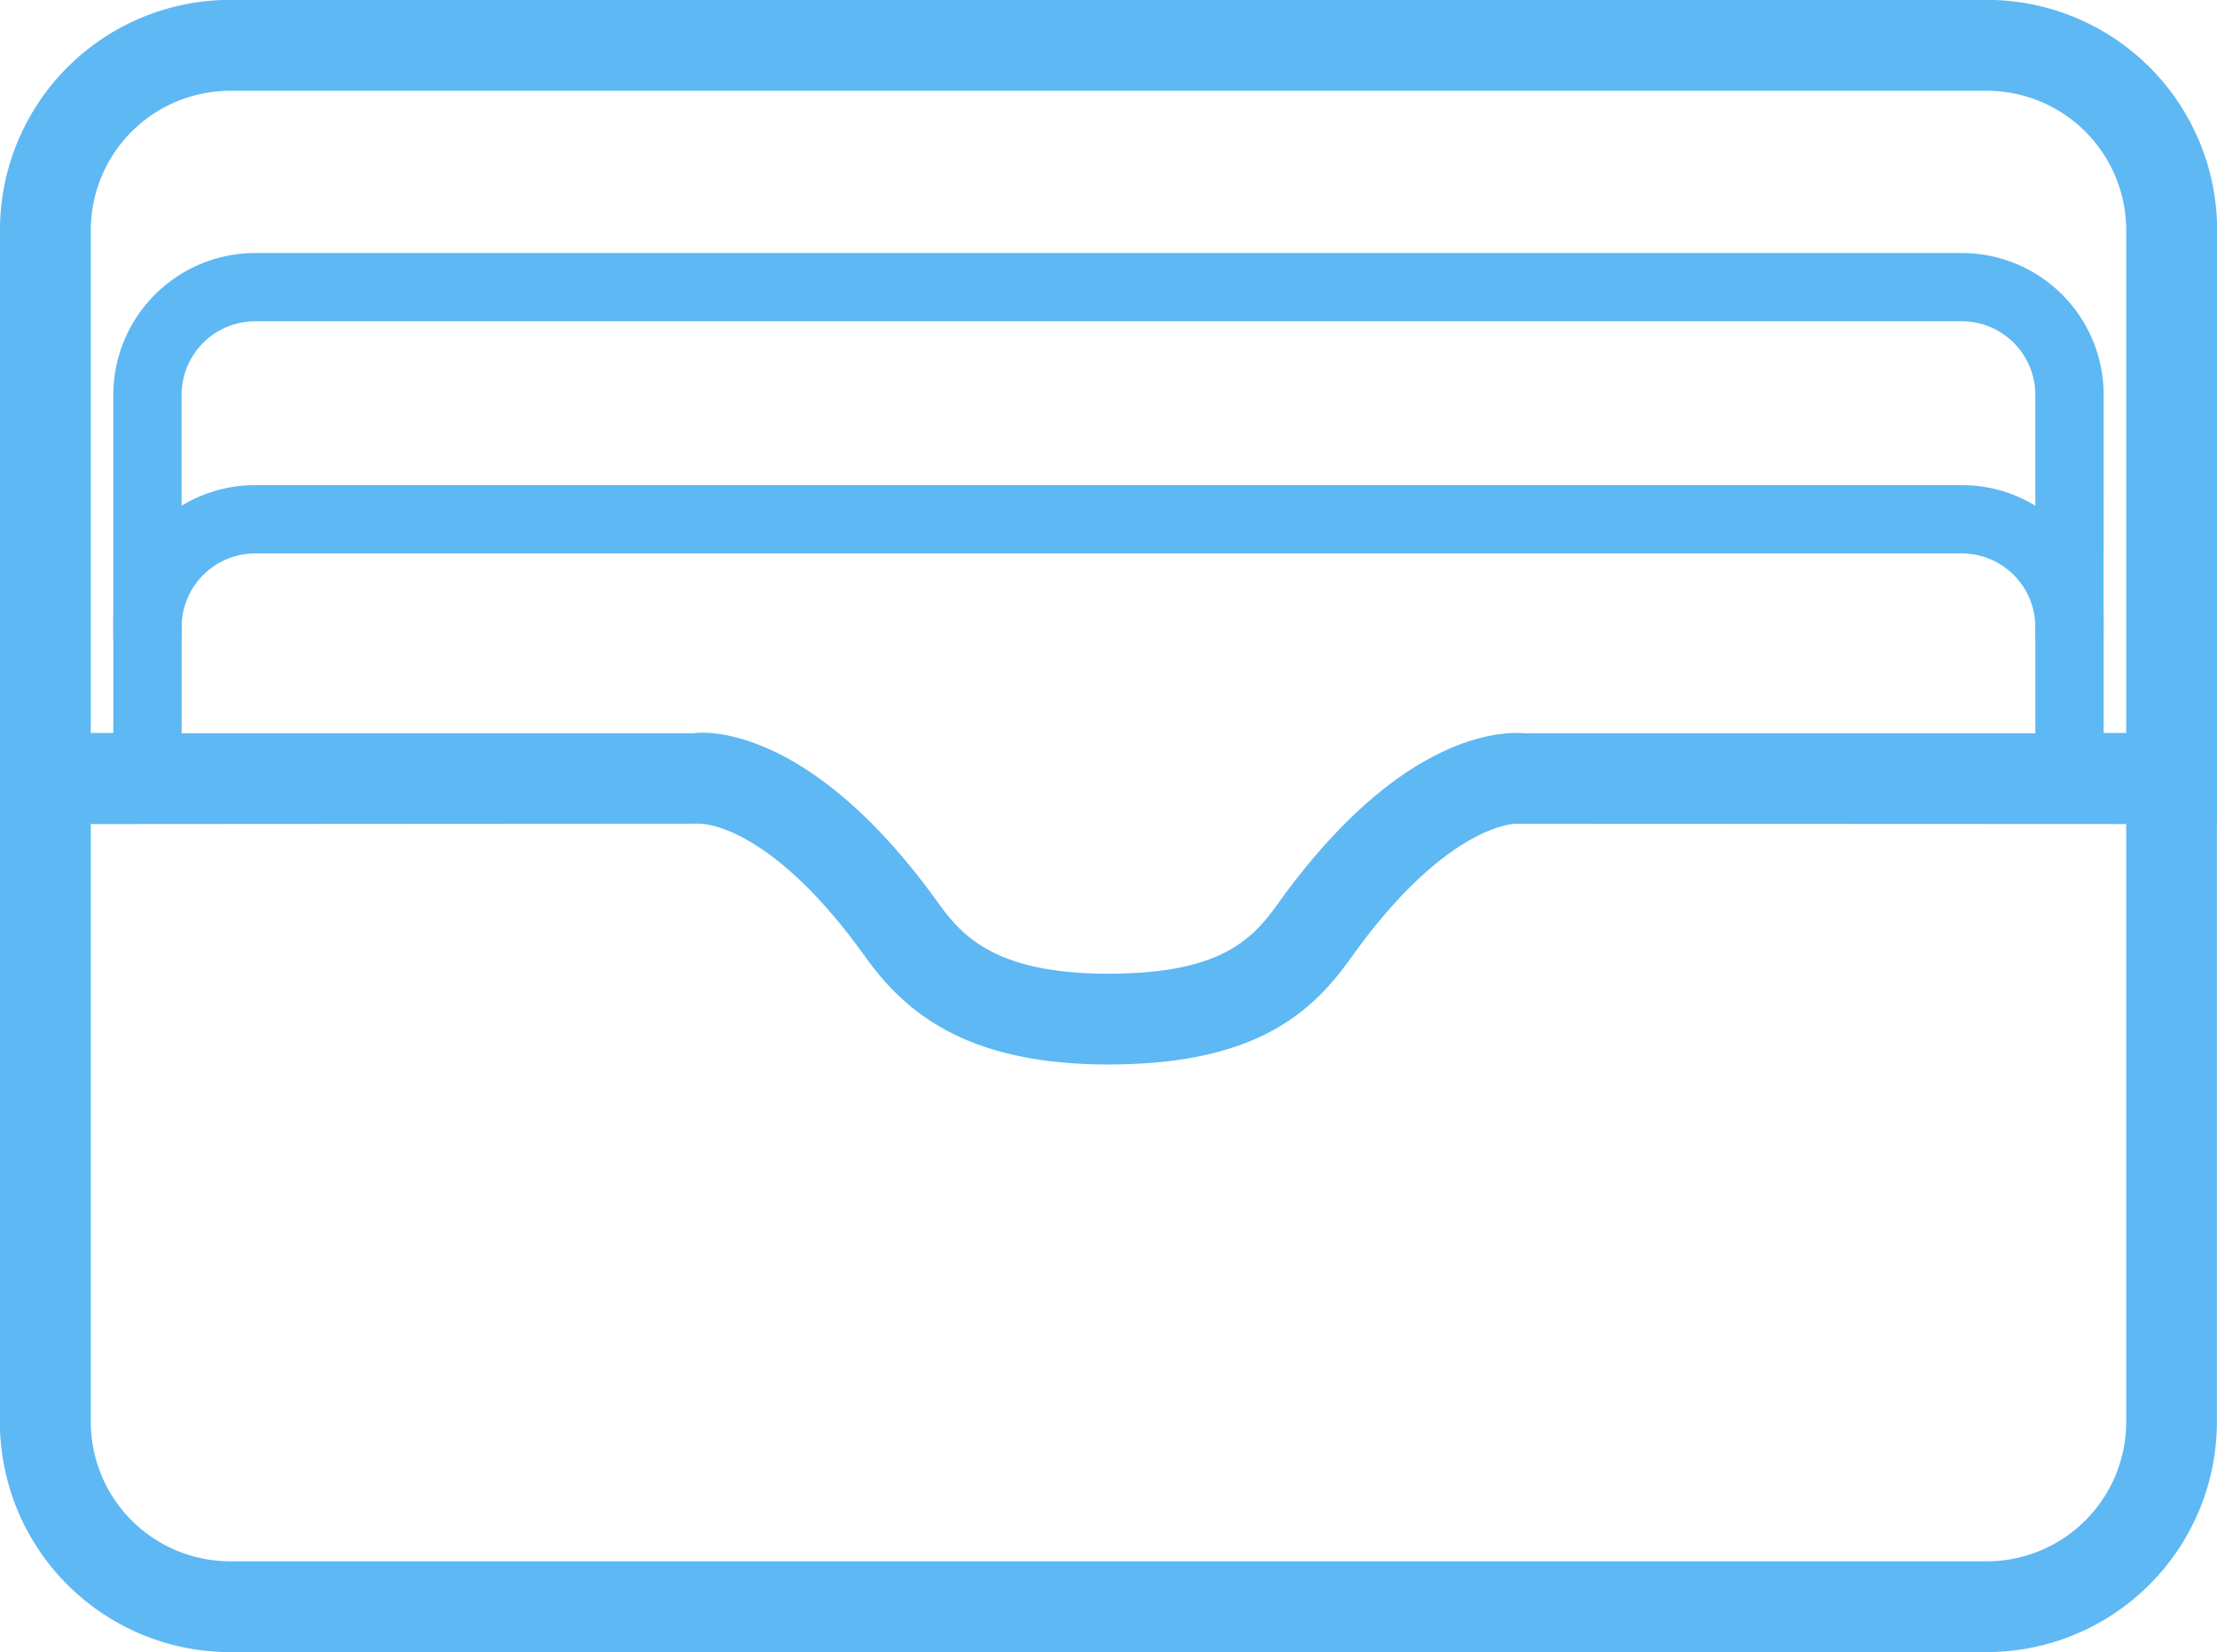 <svg xmlns="http://www.w3.org/2000/svg" width="95.366" height="71.07" viewBox="0 0 95.366 71.07">
  <g id="Group_2510" data-name="Group 2510" transform="translate(0.5 0.5)">
    <g id="Group_82" data-name="Group 82">
      <g id="Group_77" data-name="Group 77">
        <path id="Path_11" data-name="Path 11" d="M537.525,795.568h-5.846v-2.906h2.941V770.524a6.5,6.5,0,0,0-6.489-6.49H452.554a6.5,6.5,0,0,0-6.49,6.49v22.138H449v2.906h-5.842V770.524a9.406,9.406,0,0,1,9.4-9.4H528.13a9.406,9.406,0,0,1,9.4,9.4Z" transform="translate(-443.159 -761.129)" fill="#5eb8f3" stroke="#5eb8f3" stroke-width="1"/>
      </g>
      <g id="Group_78" data-name="Group 78" transform="translate(4.874 10.883)">
        <path id="Path_12" data-name="Path 12" d="M529.031,779.528h-1.937a3.666,3.666,0,0,0-3.661-3.665h-73.41a3.671,3.671,0,0,0-3.669,3.665h-1.937V769.54a5.609,5.609,0,0,1,5.606-5.6h73.41a5.6,5.6,0,0,1,5.6,5.6Zm-79.008-13.653a3.671,3.671,0,0,0-3.669,3.665v5.753a5.584,5.584,0,0,1,3.669-1.368h73.41a5.552,5.552,0,0,1,3.661,1.368V769.54a3.667,3.667,0,0,0-3.661-3.665Z" transform="translate(-444.417 -763.938)" fill="#5eb8f3" stroke="#5eb8f3" stroke-width="1"/>
      </g>
      <g id="Group_79" data-name="Group 79" transform="translate(0 31.521)">
        <path id="Path_13" data-name="Path 13" d="M528.13,807.815H452.554a9.407,9.407,0,0,1-9.4-9.4V769.288h29.379c.252-.058,4.638-.5,10.085,7.1,1.124,1.569,2.739,3.243,7.718,3.243s6.5-1.534,7.718-3.243c5.087-7.09,9.244-7.183,10.166-7.1h29.3v29.127A9.407,9.407,0,0,1,528.13,807.815Zm-82.065-35.62v26.221a6.5,6.5,0,0,0,6.49,6.493H528.13a6.5,6.5,0,0,0,6.489-6.493V772.194l-26.655-.012c-.19-.031-3.312,0-7.543,5.9-1.538,2.158-3.719,4.455-10.081,4.455-6.067,0-8.5-2.255-10.081-4.459-4.366-6.09-7.508-5.9-7.551-5.9Z" transform="translate(-443.159 -769.265)" fill="#5eb8f3" stroke="#5eb8f3" stroke-width="1"/>
      </g>
      <g id="Group_80" data-name="Group 80" transform="translate(4.876 26.473)">
        <rect id="Rectangle_164" data-name="Rectangle 164" width="1.937" height="6.511" fill="#5eb8f3" stroke="#5eb8f3" stroke-width="1"/>
      </g>
      <g id="Group_81" data-name="Group 81" transform="translate(87.552 26.473)">
        <rect id="Rectangle_165" data-name="Rectangle 165" width="1.937" height="6.511" fill="#5eb8f3" stroke="#5eb8f3" stroke-width="1"/>
      </g>
    </g>
  </g>
</svg>
